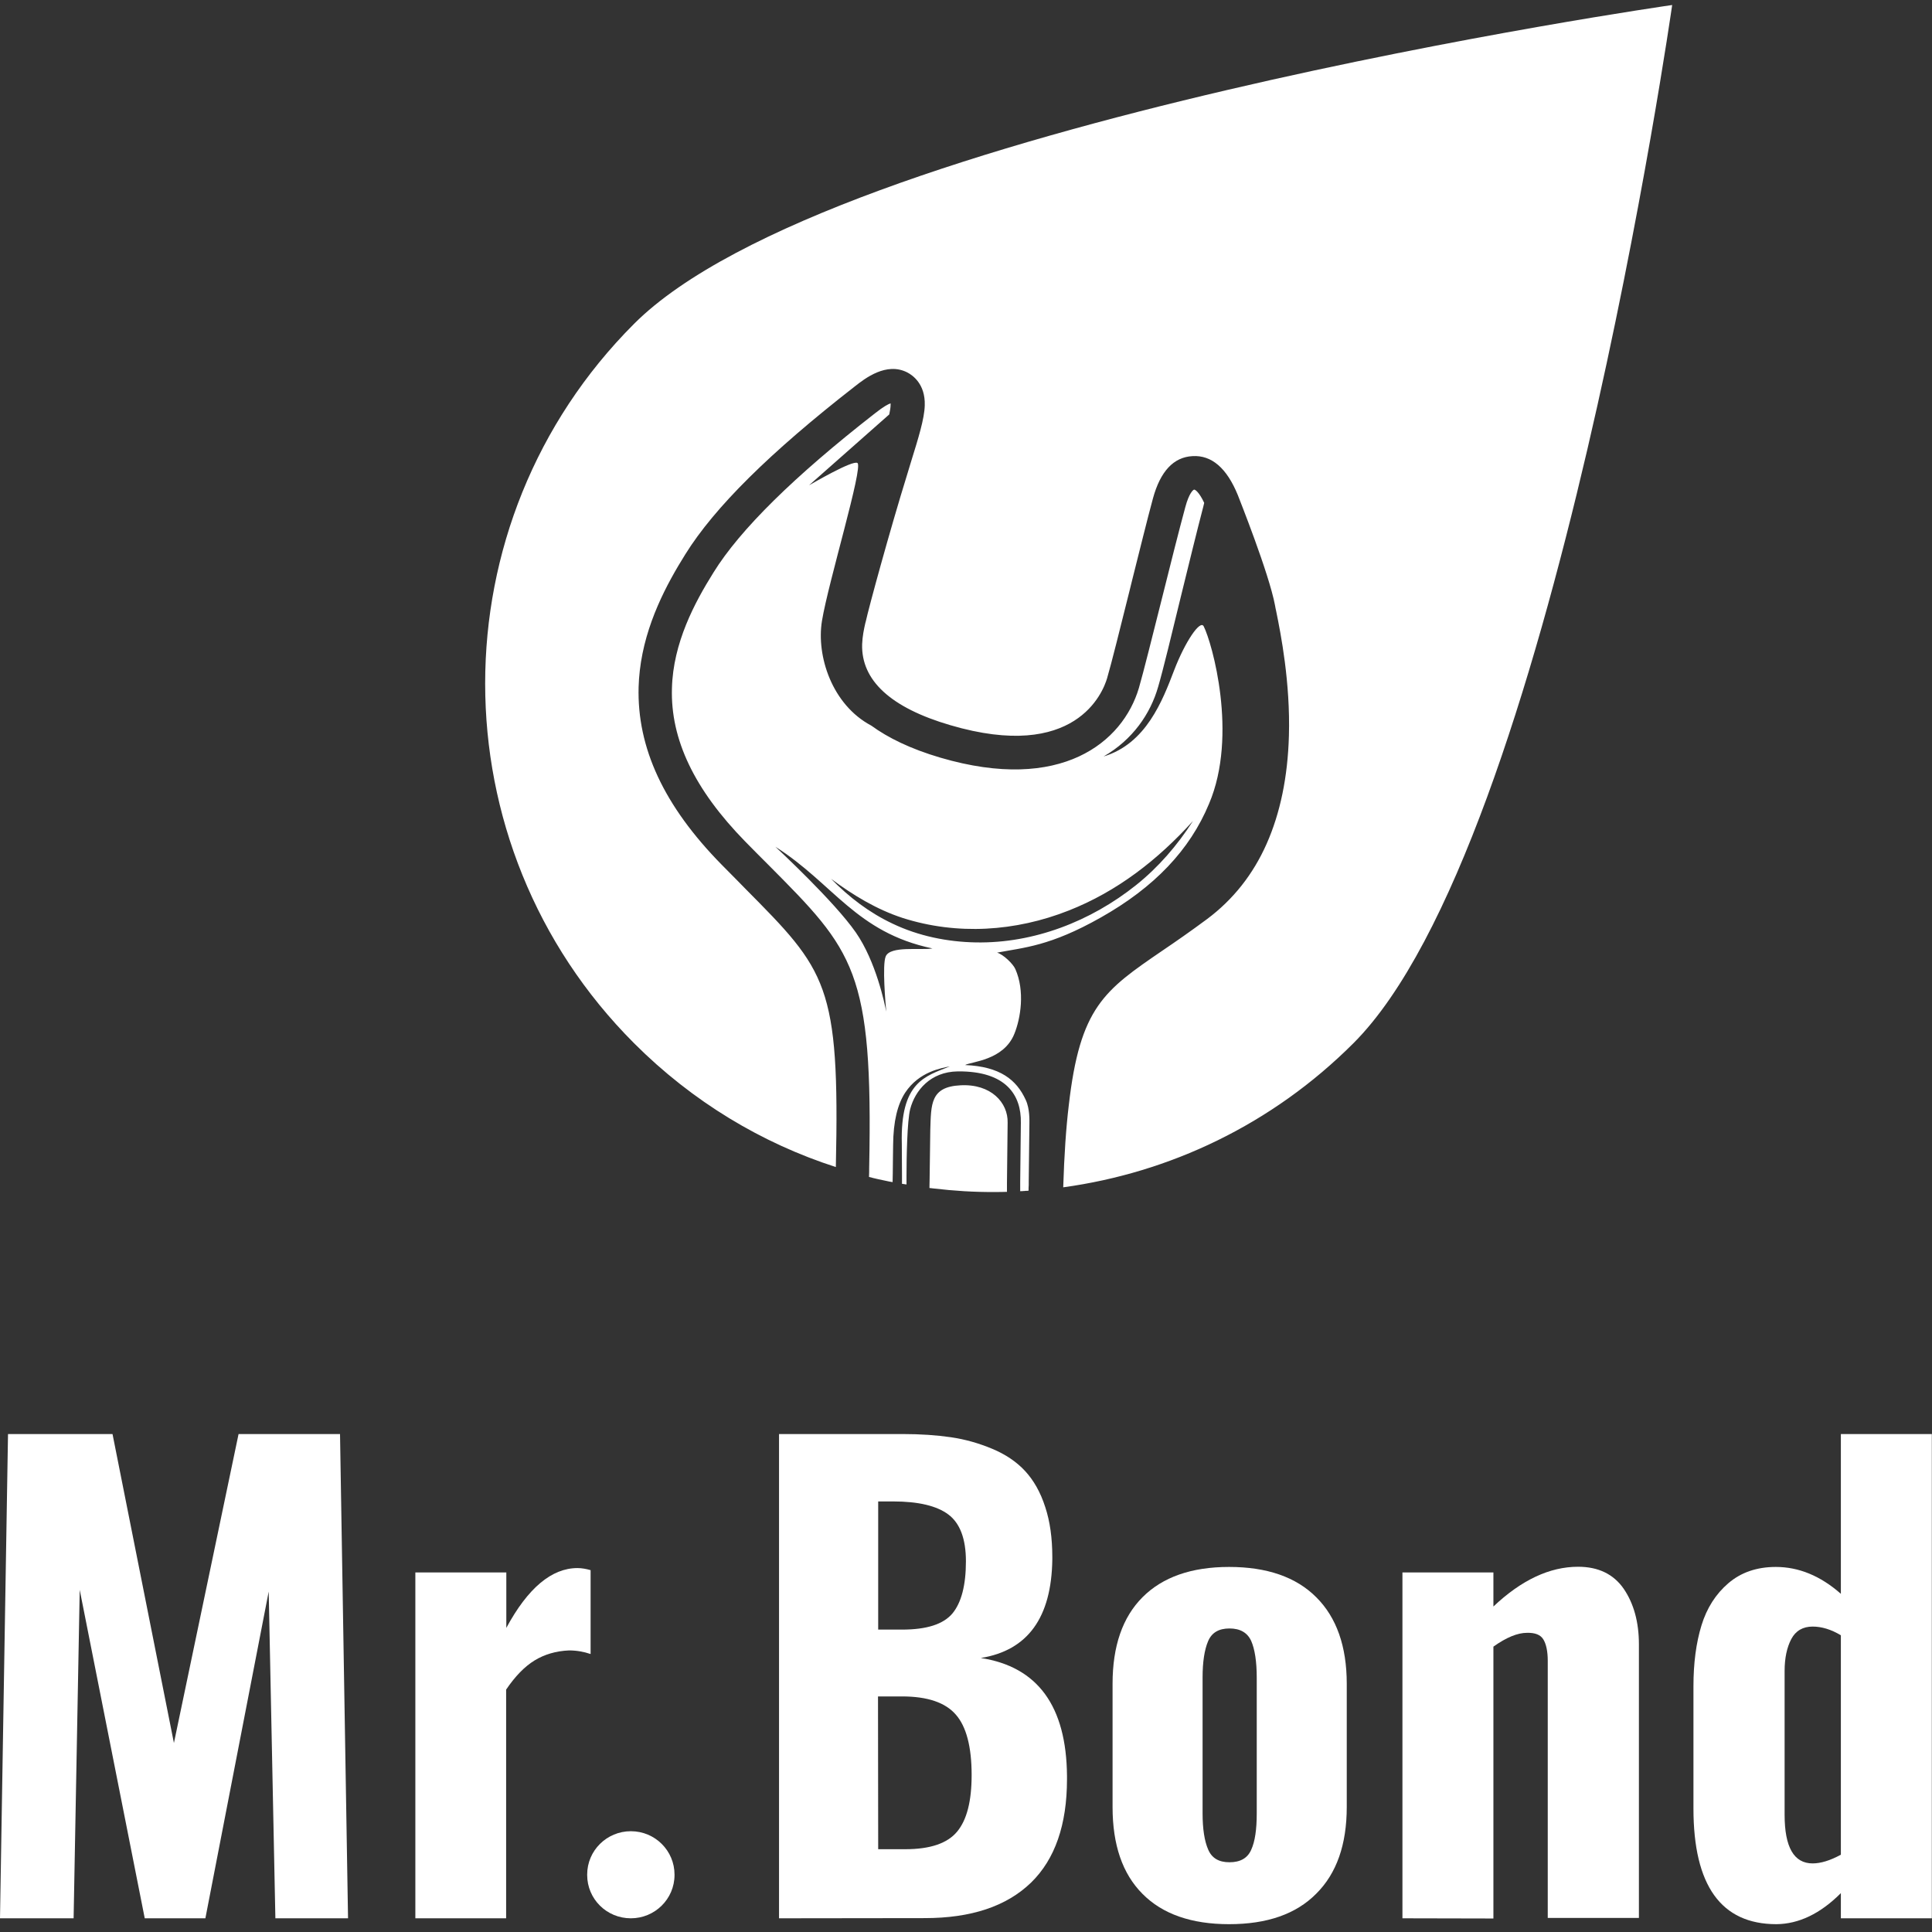 <svg width="218" height="218" viewBox="0 0 218 218" fill="none" xmlns="http://www.w3.org/2000/svg">
<rect x="0" y="0" width="218" height="218" fill="#333333" stroke="none"/>
<path d="M0 216.454L0.904 161.812H12.696L19.625 196.674L26.919 161.812H38.367L39.271 216.454H31.073L30.319 179.585L23.175 216.454H16.332L8.995 179.393L8.306 216.454H0Z" fill="white" style="fill:white;fill-opacity:1;"/>
<path d="M46.867 216.454V177.427H57.131V183.686C59.563 179.179 62.253 176.936 65.158 176.936C65.631 176.936 66.126 177.022 66.642 177.171V186.634C65.889 186.378 65.072 186.228 64.211 186.228C62.726 186.292 61.435 186.677 60.316 187.36C59.197 188.044 58.121 189.155 57.11 190.65V216.454H46.867Z" fill="white" style="fill:white;fill-opacity:1;"/>
<path d="M66.255 211.563V211.52C66.255 208.807 68.472 206.628 71.183 206.628C73.916 206.628 76.111 208.829 76.111 211.52V211.563C76.111 214.276 73.894 216.454 71.183 216.454C68.45 216.454 66.255 214.276 66.255 211.563Z" fill="white" style="fill:white;fill-opacity:1;"/>
<path d="M87.903 216.454V161.812H101.847C103.891 161.812 105.699 161.94 107.312 162.175C108.926 162.41 110.476 162.859 111.96 163.478C113.445 164.098 114.693 164.931 115.662 165.978C116.63 167.024 117.405 168.37 117.943 170.058C118.48 171.681 118.739 173.561 118.739 175.697C118.739 175.783 118.739 175.868 118.739 175.953C118.653 182.533 115.963 186.228 110.669 187.083C117.082 188.065 120.331 192.508 120.396 200.391C120.396 200.519 120.396 200.647 120.396 200.754C120.396 205.902 119.04 209.79 116.35 212.417C113.574 215.109 109.572 216.433 104.343 216.433L87.903 216.454ZM99.092 183.878H101.782C104.558 183.878 106.43 183.28 107.463 182.063C108.474 180.845 108.991 178.88 108.991 176.167C108.991 173.646 108.324 171.873 107.011 170.891C105.699 169.908 103.611 169.417 100.792 169.417H99.092V183.878ZM99.092 208.658H102.148C104.967 208.658 106.904 207.995 108.001 206.671C109.098 205.347 109.636 203.232 109.636 200.284C109.636 197.101 109.034 194.815 107.85 193.47C106.667 192.103 104.644 191.419 101.782 191.419H99.071L99.092 208.658Z" fill="white" style="fill:white;fill-opacity:1;"/>
<path d="M138.686 217.117C134.447 217.117 131.176 215.984 128.917 213.699C126.657 211.435 125.538 208.166 125.538 203.894V189.988C125.538 185.758 126.657 182.49 128.917 180.226C131.176 177.961 134.426 176.808 138.686 176.808C142.947 176.808 146.239 177.94 148.52 180.226C150.801 182.49 151.963 185.758 151.963 189.988V203.894C151.963 208.124 150.823 211.392 148.52 213.677C146.239 215.984 142.968 217.117 138.686 217.117ZM138.729 210.131C139.956 210.131 140.773 209.662 141.182 208.722C141.613 207.782 141.806 206.415 141.806 204.62V189.304C141.806 187.489 141.591 186.1 141.182 185.16C140.752 184.22 139.934 183.75 138.729 183.75C137.524 183.75 136.728 184.22 136.319 185.182C135.91 186.143 135.695 187.51 135.695 189.283V204.599C135.695 206.372 135.91 207.739 136.319 208.679C136.728 209.662 137.524 210.131 138.729 210.131Z" fill="white" style="fill:white;fill-opacity:1;"/>
<path d="M158.246 216.454V177.427H168.511V181.272C171.674 178.282 174.859 176.787 178.065 176.787C180.346 176.787 182.067 177.62 183.208 179.264C184.348 180.931 184.929 183.024 184.929 185.545V216.412H174.643V187.403C174.643 186.335 174.471 185.523 174.149 184.989C173.826 184.455 173.202 184.22 172.298 184.242C171.244 184.242 169.974 184.754 168.511 185.801V216.476L158.246 216.454Z" fill="white" style="fill:white;fill-opacity:1;"/>
<path d="M200.444 217.117C194.204 217.117 191.083 212.759 191.083 204.065V190.266C191.083 187.659 191.385 185.374 191.987 183.409C192.59 181.443 193.601 179.863 195.021 178.645C196.442 177.427 198.228 176.808 200.379 176.808C202.962 176.808 205.415 177.812 207.717 179.841V161.812H217.981V216.454H207.717V213.613C205.393 215.942 202.962 217.095 200.444 217.117ZM204.532 210.26C205.436 210.26 206.512 209.939 207.717 209.277V184.519C206.62 183.857 205.544 183.537 204.532 183.537C203.435 183.537 202.617 184.007 202.122 184.947C201.628 185.886 201.369 187.083 201.369 188.557V204.77C201.369 208.444 202.424 210.26 204.532 210.26Z" fill="white" style="fill:white;fill-opacity:1;"/>
<path d="M108.37 122.462C104.97 122.632 105.064 124.598 104.97 127.508L104.894 133.047L104.875 134.048C105.026 134.067 105.196 134.086 105.366 134.105C107.633 134.37 109.938 134.521 112.224 134.502C112.697 134.502 113.15 134.502 113.622 134.483V133.481L113.698 126.677C113.755 124.428 111.828 122.273 108.37 122.462ZM71.549 36.535C49.142 58.953 49.142 95.3 71.549 117.717C78.161 124.333 85.983 129.002 94.314 131.686C94.768 111.026 93.294 109.552 84.075 100.252L83.168 99.326C82.601 98.759 82.034 98.173 81.411 97.549C74.912 90.934 71.87 84.375 72.059 77.514C72.078 76.928 72.116 76.323 72.191 75.68C72.796 70.388 75.252 65.871 77.33 62.544C80.636 57.233 86.89 51.052 96.449 43.605C97.602 42.697 100.001 40.826 102.362 42.017C102.986 42.338 104.422 43.34 104.346 45.74C104.308 47.253 103.628 49.426 102.778 52.167L102.4 53.414C100.36 59.992 97.998 68.687 97.696 70.105L97.639 70.312C97.488 70.974 97.318 71.768 97.28 72.694C97.167 76.777 100.511 79.858 107.218 81.823C121.349 85.982 124.448 78.138 124.92 76.531C125.411 74.868 126.431 70.747 127.433 66.74L127.735 65.511C128.585 62.147 129.435 58.669 130.097 56.231C130.928 53.188 132.42 51.581 134.555 51.468C136.709 51.335 138.428 52.81 139.675 55.872C139.807 56.231 143.189 64.68 143.869 68.309C143.888 68.46 143.945 68.706 144.001 68.97L144.02 69.065C144.511 71.484 145.607 77.004 145.437 83.014C145.305 87.683 144.455 91.747 142.925 95.206C141.394 98.665 139.146 101.5 136.218 103.693C134.31 105.11 132.59 106.301 131.192 107.246C124.58 111.763 121.859 113.635 120.594 124.749C120.291 127.263 120.084 130.287 119.97 133.973C131.948 132.328 143.51 126.923 152.73 117.699C175.136 95.281 188.682 0.566 188.682 0.566C188.682 0.566 93.955 14.118 71.549 36.535ZM135.821 70.672C135.424 69.897 133.724 72.41 132.496 75.605C131.173 79.064 129.322 83.921 124.523 85.358C127.811 83.468 129.813 80.538 130.682 77.495C131.211 75.699 132.213 71.579 133.27 67.213C134.158 63.602 135.065 59.879 135.764 57.214C135.802 57.044 135.84 56.892 135.878 56.741C135.292 55.494 134.839 55.229 134.744 55.248C134.65 55.248 134.177 55.607 133.743 57.233C133.025 59.879 132.042 63.791 131.098 67.572C130.021 71.844 129.02 75.87 128.51 77.627C126.696 83.751 119.744 89.498 106.103 85.49C102.703 84.489 100.19 83.241 98.32 81.88C93.861 79.517 92.104 73.998 92.746 70.067C93.464 65.682 97.432 52.677 96.751 52.243C96.204 51.883 91.575 54.605 91.291 54.757L100.341 46.761C100.435 46.326 100.492 45.948 100.492 45.665V45.514C100.247 45.589 99.718 45.854 98.716 46.648C89.648 53.717 83.508 59.746 80.504 64.604C78.388 67.988 75.951 72.524 75.819 77.665C75.649 83.43 78.35 89.082 84.075 94.941C85.019 95.905 85.888 96.775 86.72 97.606C96.374 107.322 98.527 109.476 98.074 131.78C98.074 132.12 98.074 132.442 98.055 132.801C98.395 132.895 98.716 132.971 99.056 133.047C99.415 133.122 99.755 133.198 100.114 133.273C100.284 133.311 100.454 133.349 100.624 133.368C100.662 133.368 100.681 133.387 100.719 133.387L100.738 132.366C100.738 131.327 100.776 129.871 100.776 129.229C100.794 126.507 101.286 124.598 102.136 123.293C103.723 120.893 106.273 120.515 107.18 120.326C104.403 121.441 101.569 122.065 101.758 129.077L101.777 132.555V133.576C101.947 133.595 102.117 133.633 102.287 133.651C102.287 133.651 102.287 133.255 102.287 132.631C102.287 130.665 102.362 126.45 102.703 125.146C103.25 123.048 104.989 120.931 108.068 120.893C113.528 120.836 115.247 123.577 115.19 126.677L115.115 133.368V133.406V134.408C115.247 134.408 115.379 134.408 115.512 134.389C115.587 134.389 115.644 134.389 115.719 134.37C115.833 134.37 115.946 134.37 116.059 134.351C116.059 134.143 116.059 133.935 116.078 133.708V133.349V133.311L116.154 126.771C116.154 126.469 116.211 125.108 115.738 124.106C114.699 121.838 112.848 120.345 108.899 120.175C109.598 119.778 113.245 119.664 114.454 116.659C115.172 114.901 115.663 111.82 114.567 109.344C114.321 108.777 113.226 107.7 112.508 107.492C115.568 106.906 118.478 106.773 124.221 103.522C130.248 100.12 134.253 95.924 136.426 90.688C139.713 82.958 136.766 72.524 135.821 70.672ZM99.944 107.908C99.529 108.853 99.925 113.295 100.001 114.145C99.831 113.295 98.849 108.494 96.562 105.205C94.125 101.708 87.872 95.905 87.494 95.546C94.05 99.704 96.581 105.205 105.215 107.019C103.836 107.246 100.473 106.698 99.944 107.908ZM128.188 99.874C123.069 103.957 116.664 106.452 110.127 106.339C106.897 106.282 103.647 105.62 100.719 104.222C98.074 102.974 95.826 101.254 93.766 99.156C96.26 101.009 98.905 102.615 101.852 103.579C108.011 105.545 114.586 105.11 120.575 102.747C126.054 100.593 130.644 97.02 134.612 92.635C132.836 95.395 130.72 97.852 128.188 99.874Z" fill="white" style="fill:white;fill-opacity:1;"/>
</svg>
